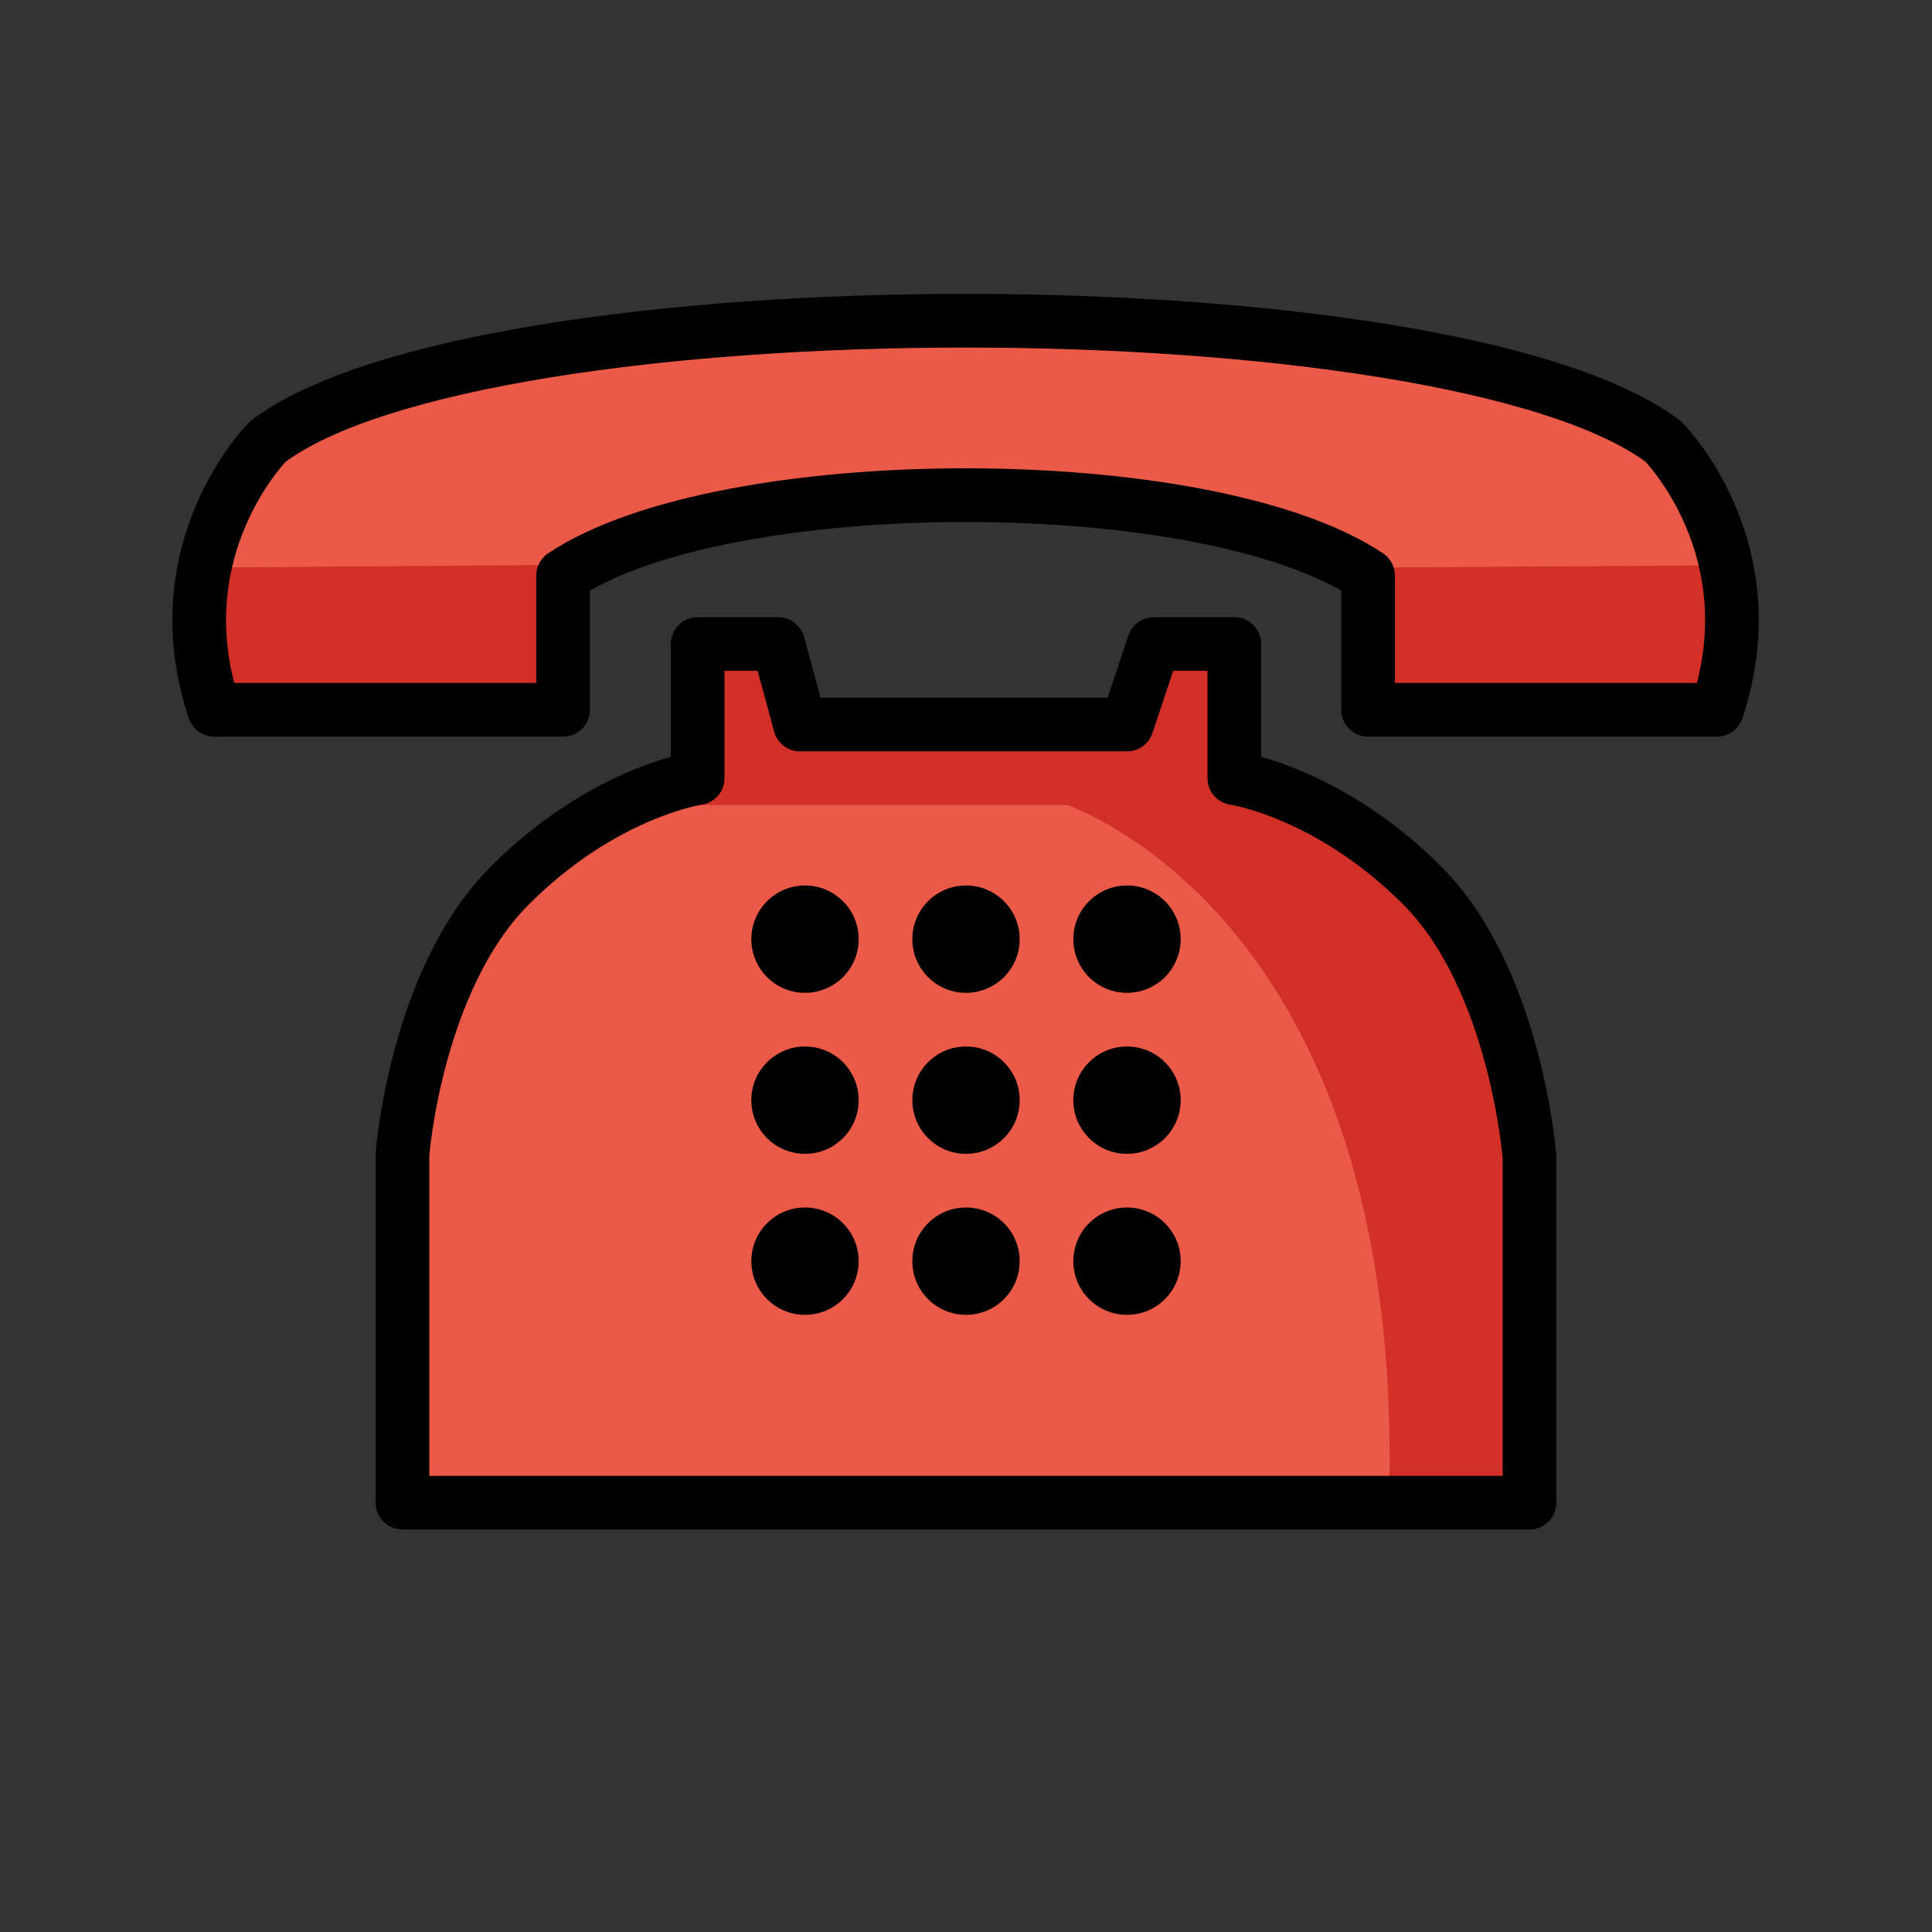 <svg id="emoji" viewBox="0 0 72 72" xmlns="http://www.w3.org/2000/svg">
  <rect x="0" y="0" width="72" height="72" fill="#333333" stroke="none"/>
  <g id="color">
    <rect x="30.815" y="21.046" fill="#fff"/>
    <path fill="#ea5a47" d="m62.298,16.452c-8-6-43.538-5.449-51.538.551,0,0-3.434,2.16-2.24,8.638h12.295l.483-4.19c6-4,24-4,30,0v5h13c2-6-2-10-2-10Z"/>
    <polygon fill="#d22f27" points="51.718 21.146 63.571 21.073 63.75 25.51 51.927 25.718 51.718 21.146"/>
    <path fill="#d22f27" d="m8.586,21.144l11.761-.086-.254,4.665-11.095-.066c-.282-.011-.509-.233-.527-.515l-.223-3.638c-.012-.195.142-.359.337-.361Z"/>
    <path fill="#ea5a47" d="m24.875,29.312l-2.288,1.436c-2.34,1.469-4.201,3.59-5.353,6.101l-.188.409c-1.226,2.674-1.209,5.408-1.276,8.35l-.046,6.397-.14,3.233,40.567-.093.046-10.211c-.036-1.778.082-3.798-.698-5.396l-1.442-3.699c-.514-1.054-2.58-3.378-3.559-4.024l-4.416-2.137c-.503-.217-.845-.694-.888-1.24l-.07-.88-19.439,1.004-.812.75Z"/>
    <polygon fill="#d22f27" points="26.75 25 26 29 26 30 46.125 30 45.281 24.531 43.188 24.25 41.688 26.438 30.062 26.5 28.812 24.438 26.656 24.594 26.75 25"/>
    <path fill="#d22f27" d="m39.344,29.844s12.691,3.649,12.441,25.149c5.612.763,4.47-.025,4.695-2.405.101-1.069,0-2.29-.191-4.314l-.076-5.917c-.246-1.28-1.458-6.024-2.341-6.984l-1.977-2.419c-1.754-1.907-3.885-2.768-6.805-3.263l-5.746.152Z"/>
  </g>
  <g id="line">
    <circle cx="30" cy="35" r="2"/>
    <circle cx="30" cy="41" r="2"/>
    <circle cx="30" cy="47" r="2"/>
    <circle cx="36" cy="35" r="2"/>
    <circle cx="36" cy="41" r="2"/>
    <circle cx="36" cy="47" r="2"/>
    <circle cx="42" cy="35" r="2"/>
    <circle cx="42" cy="41" r="2"/>
    <circle cx="42" cy="47" r="2"/>
    <path fill="none" stroke="#000" stroke-linecap="round" stroke-linejoin="round" stroke-width="2" d="m26,24v5s-3.5.5-7,4-4,10-4,10v13l3-0h39v-12.875s-.5-6.625-4-10.125-7-4-7-4v-5h-3l-1,3h-12.186l-.813-3h-3Z"/>
    <path fill="none" stroke="#000" stroke-linecap="round" stroke-linejoin="round" stroke-width="2" d="m61.984,16.452c-8-6-44-6-52,0,0,0-4,4-2,10h13v-5c6-4,24-4,30,0v5h13c2-6-2-10-2-10Z"/>
  </g>
</svg>
